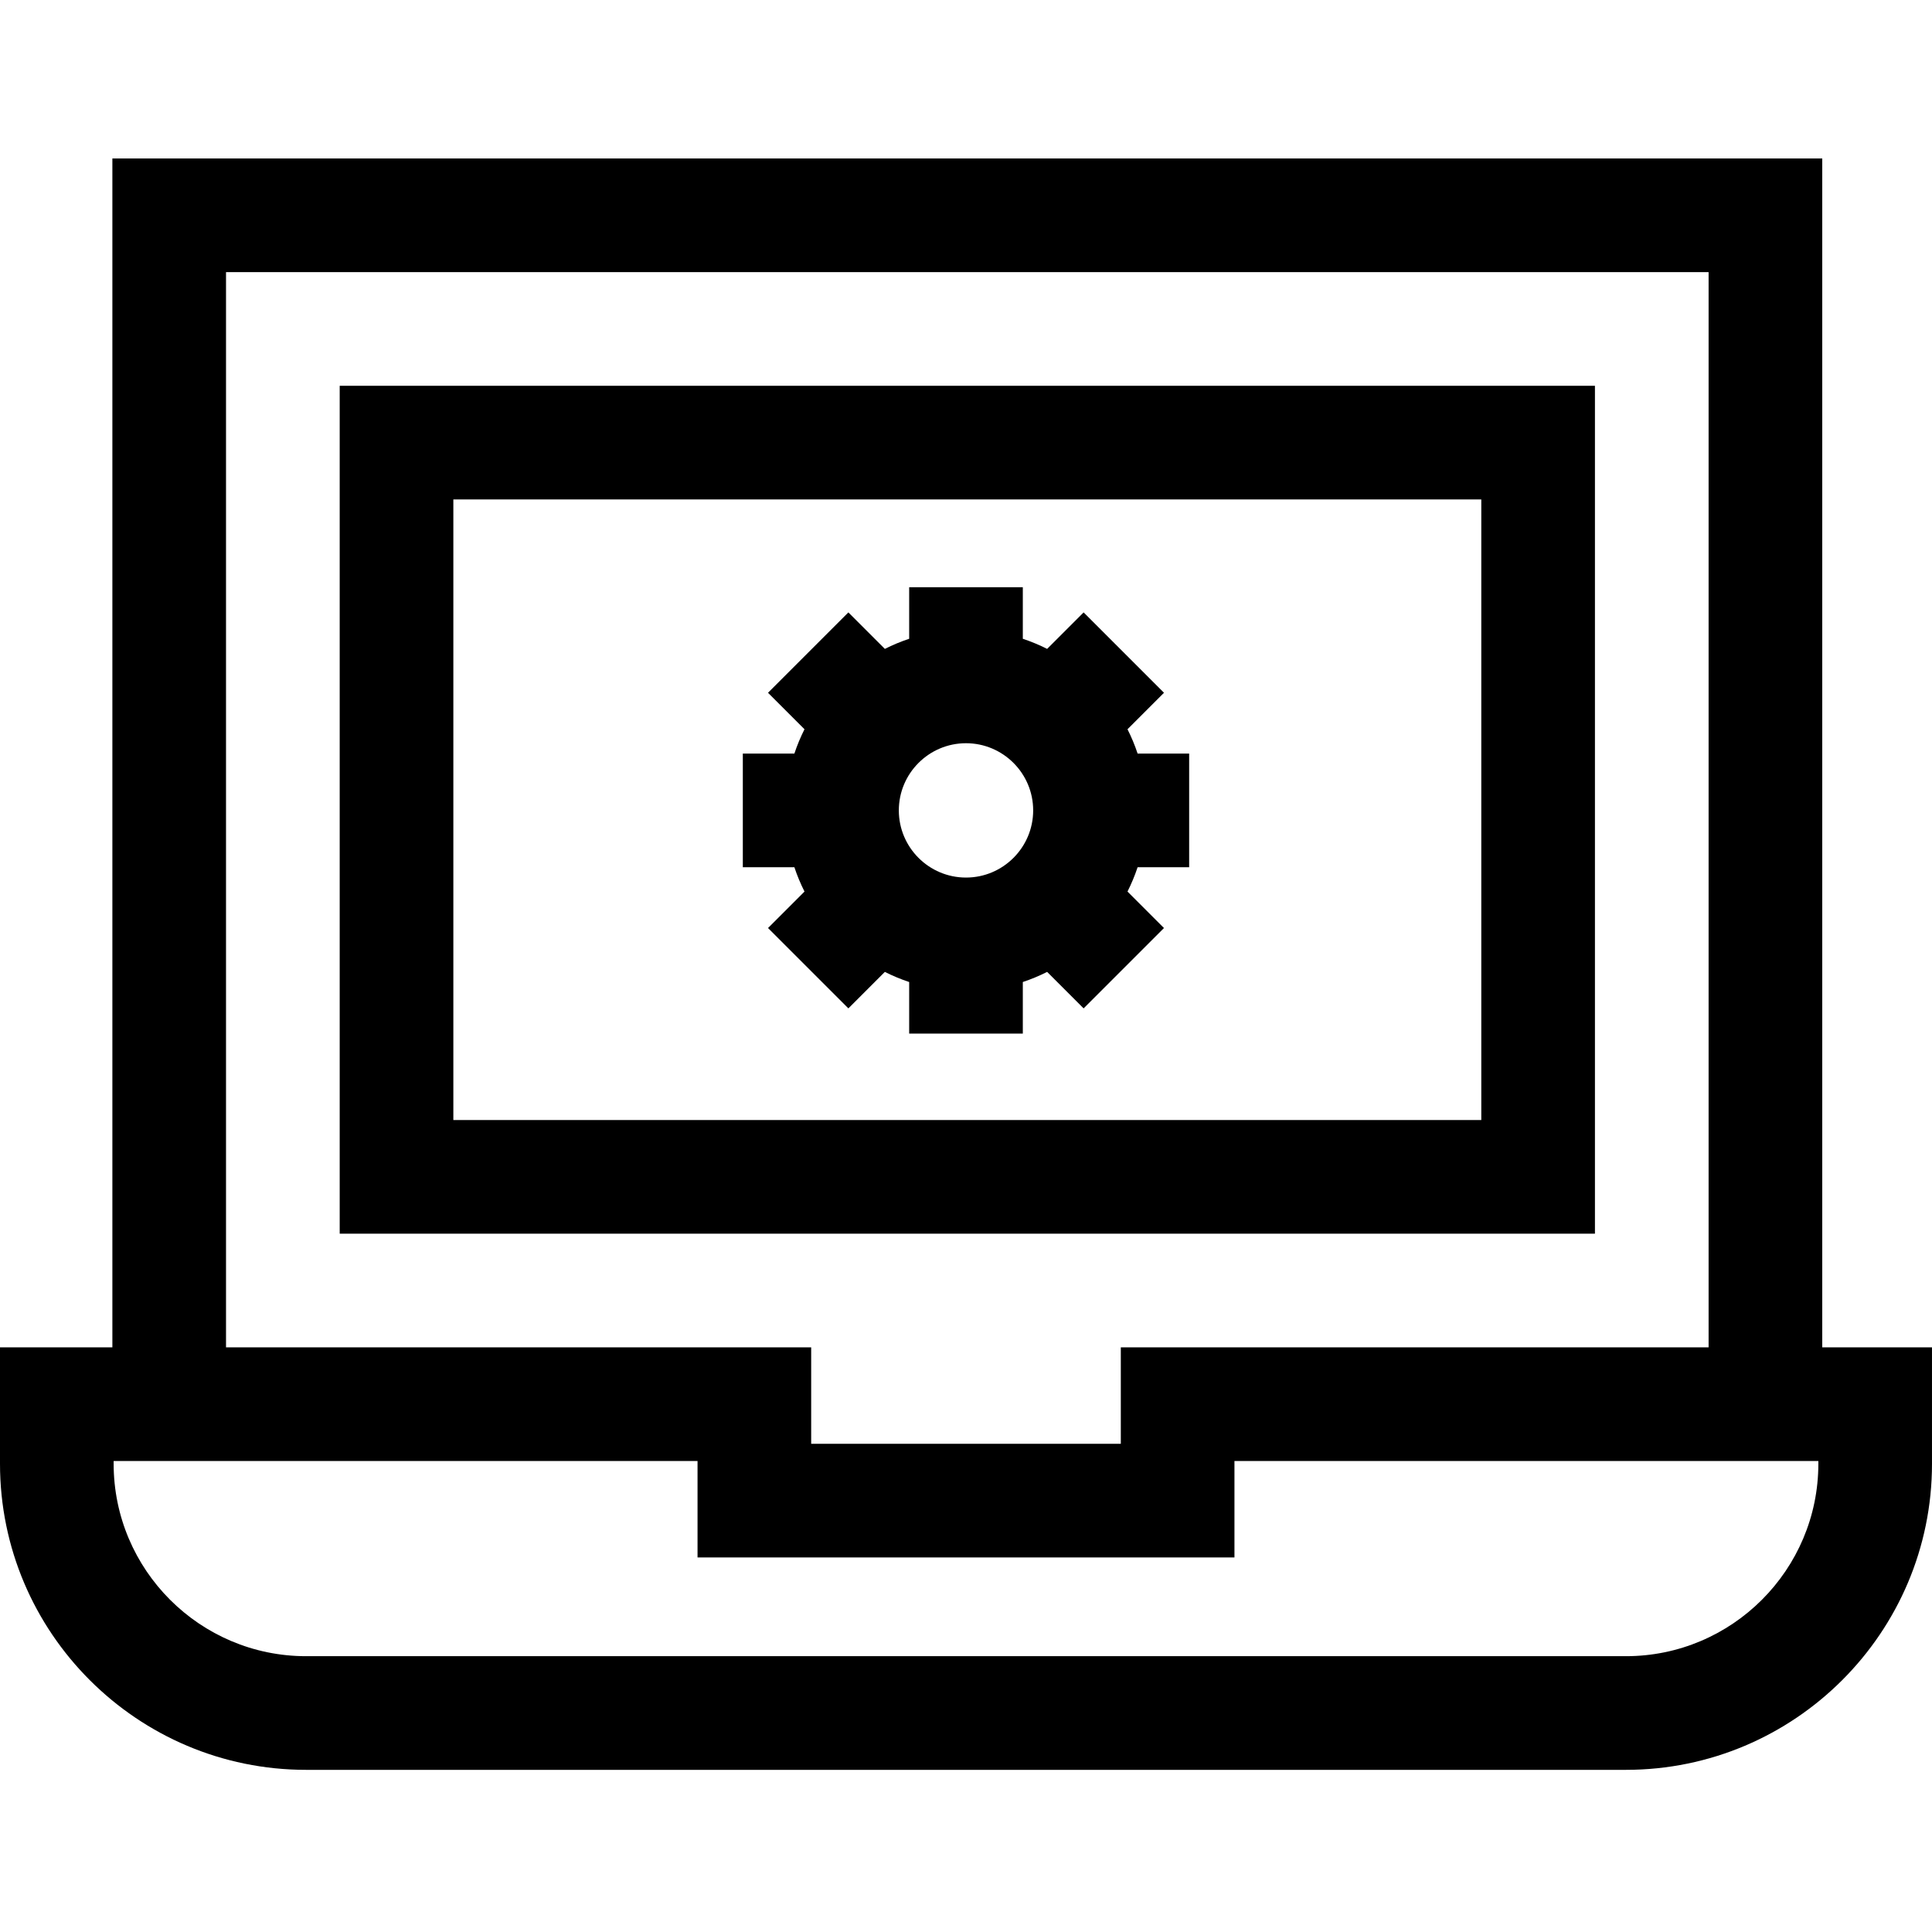 <svg height="512pt" viewBox="0 -42 512 512" width="512pt" xmlns="http://www.w3.org/2000/svg"><path d="m482.914 315.062v-315.062h-453.133v315.062h-29.781v30.852c0 44.727 36.387 81.113 81.113 81.113h349.773c44.727 0 81.113-36.387 81.113-81.113v-30.852zm-423.016-284.945h392.898v284.941h-155.77v25.562h-82.055v-25.562h-155.074zm421.984 315.797c0 28.117-22.875 50.992-50.996 50.992h-349.773c-28.121 0-50.996-22.875-50.996-50.992v-.734h154.738v25.562h142.289v-25.562h154.738zm0 0"/><path d="m422.676 60.238h-332.652v224.699h332.652zm-30.121 194.582h-272.414v-164.465h272.418v164.465zm0 0"/><path d="m213.199 194.27-9.668 9.668 21.297 21.293 9.664-9.668c2.07 1.043 4.223 1.941 6.449 2.68v13.664h30.117v-13.664c2.223-.738 4.379-1.637 6.445-2.68l9.668 9.668 21.297-21.293-9.668-9.668c1.043-2.07 1.938-4.223 2.68-6.449h13.66v-30.117h-13.66c-.738-2.227-1.637-4.379-2.68-6.445l9.668-9.668-21.297-21.297-9.668 9.668c-2.066-1.043-4.219-1.941-6.445-2.68v-13.664h-30.117v13.664c-2.227.738-4.379 1.637-6.445 2.68l-9.668-9.668-21.297 21.297 9.668 9.668c-1.043 2.066-1.941 4.219-2.68 6.445h-13.664v30.117h13.664c.738 2.227 1.637 4.379 2.68 6.449zm25-21.508c0-9.816 7.984-17.801 17.801-17.801s17.801 7.984 17.801 17.801c0 9.816-7.984 17.801-17.801 17.801s-17.801-7.984-17.801-17.801zm0 0"/></svg>